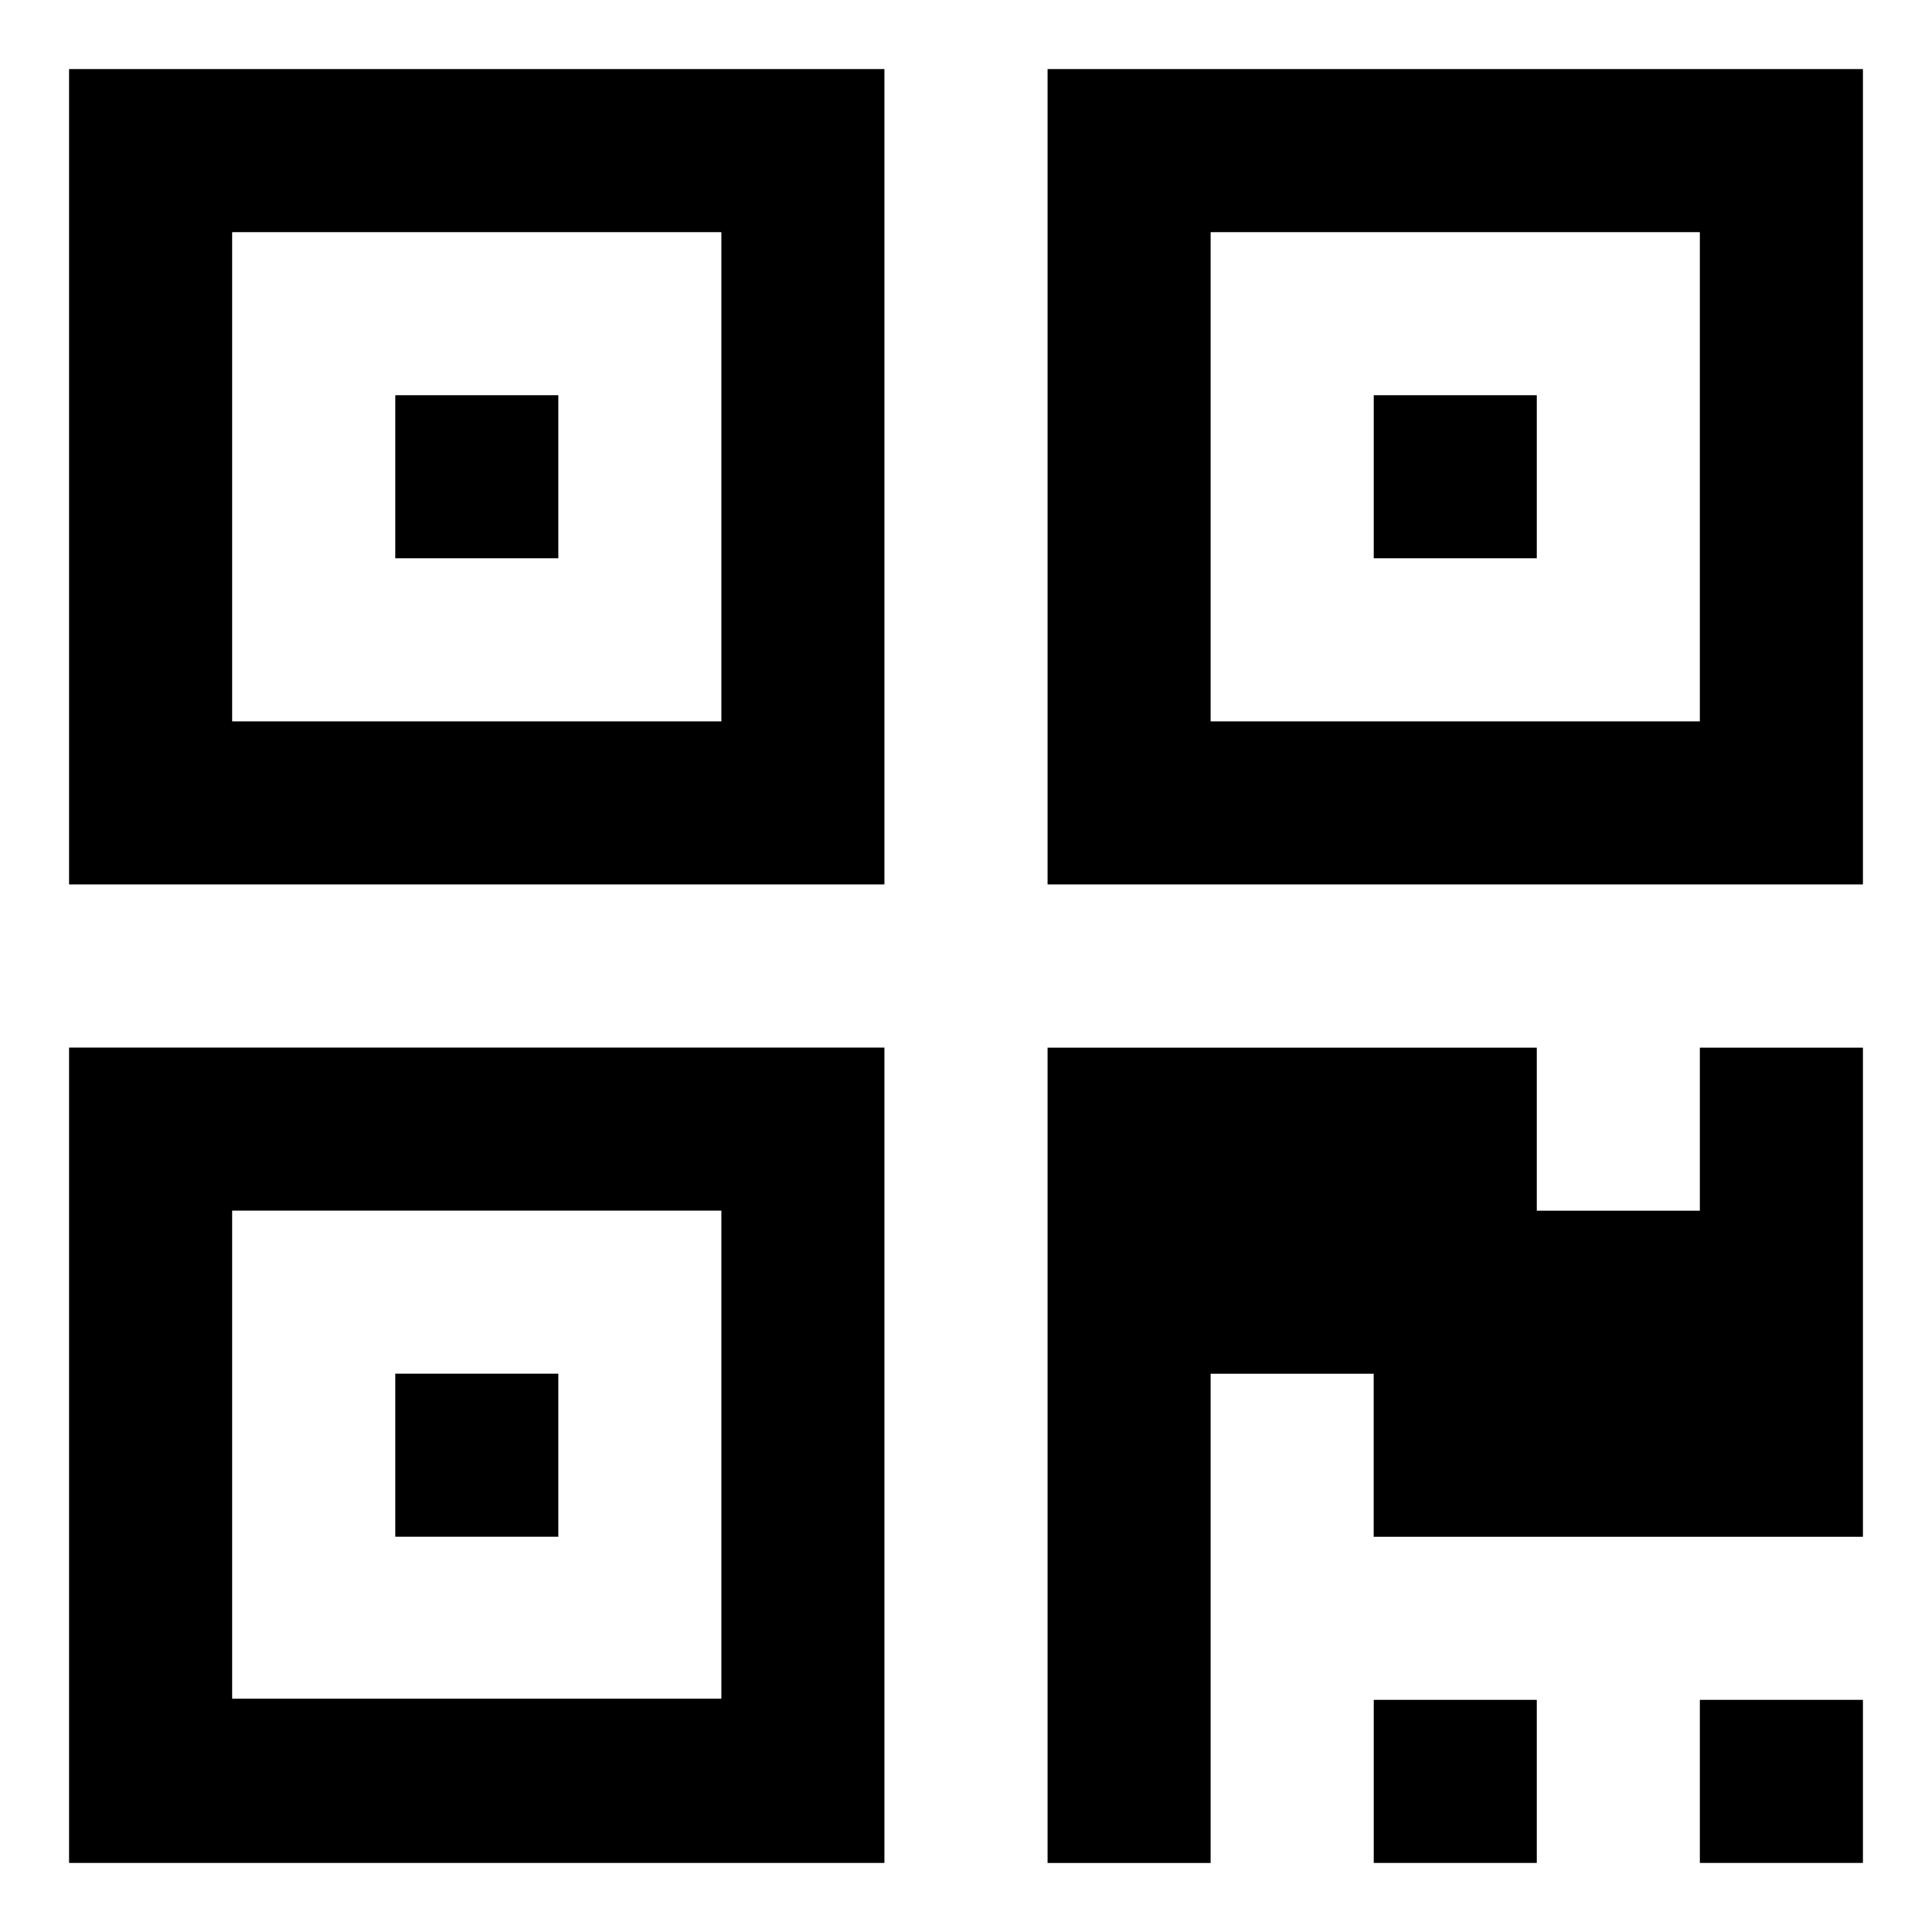 <?xml version="1.0" encoding="utf-8"?>
<!-- Generated by IcoMoon.io -->
<!DOCTYPE svg PUBLIC "-//W3C//DTD SVG 1.1//EN" "http://www.w3.org/Graphics/SVG/1.1/DTD/svg11.dtd">
<svg version="1.1" xmlns="http://www.w3.org/2000/svg" xmlns:xlink="http://www.w3.org/1999/xlink" width="32" height="32" viewBox="0 0 32 32">
<path d="M9.247 22.753v2.701h-2.701v-2.701h2.701zM9.247 6.545v2.701h-2.701v-2.701h2.701zM25.455 6.545v2.701h-2.701v-2.701h2.701zM3.844 28.135h8.104v-8.083h-8.104v8.083zM3.844 11.948h8.104v-8.104h-8.104v8.104zM20.052 11.948h8.104v-8.104h-8.104v8.104zM14.649 17.351v13.506h-13.506v-13.506h13.506zM25.455 28.156v2.701h-2.701v-2.701h2.701zM30.857 28.156v2.701h-2.701v-2.701h2.701zM30.857 17.351v8.104h-8.104v-2.701h-2.701v8.104h-2.701v-13.506h8.104v2.701h2.701v-2.701h2.701zM14.649 1.143v13.506h-13.506v-13.506h13.506zM30.857 1.143v13.506h-13.506v-13.506h13.506z"></path>
</svg>
